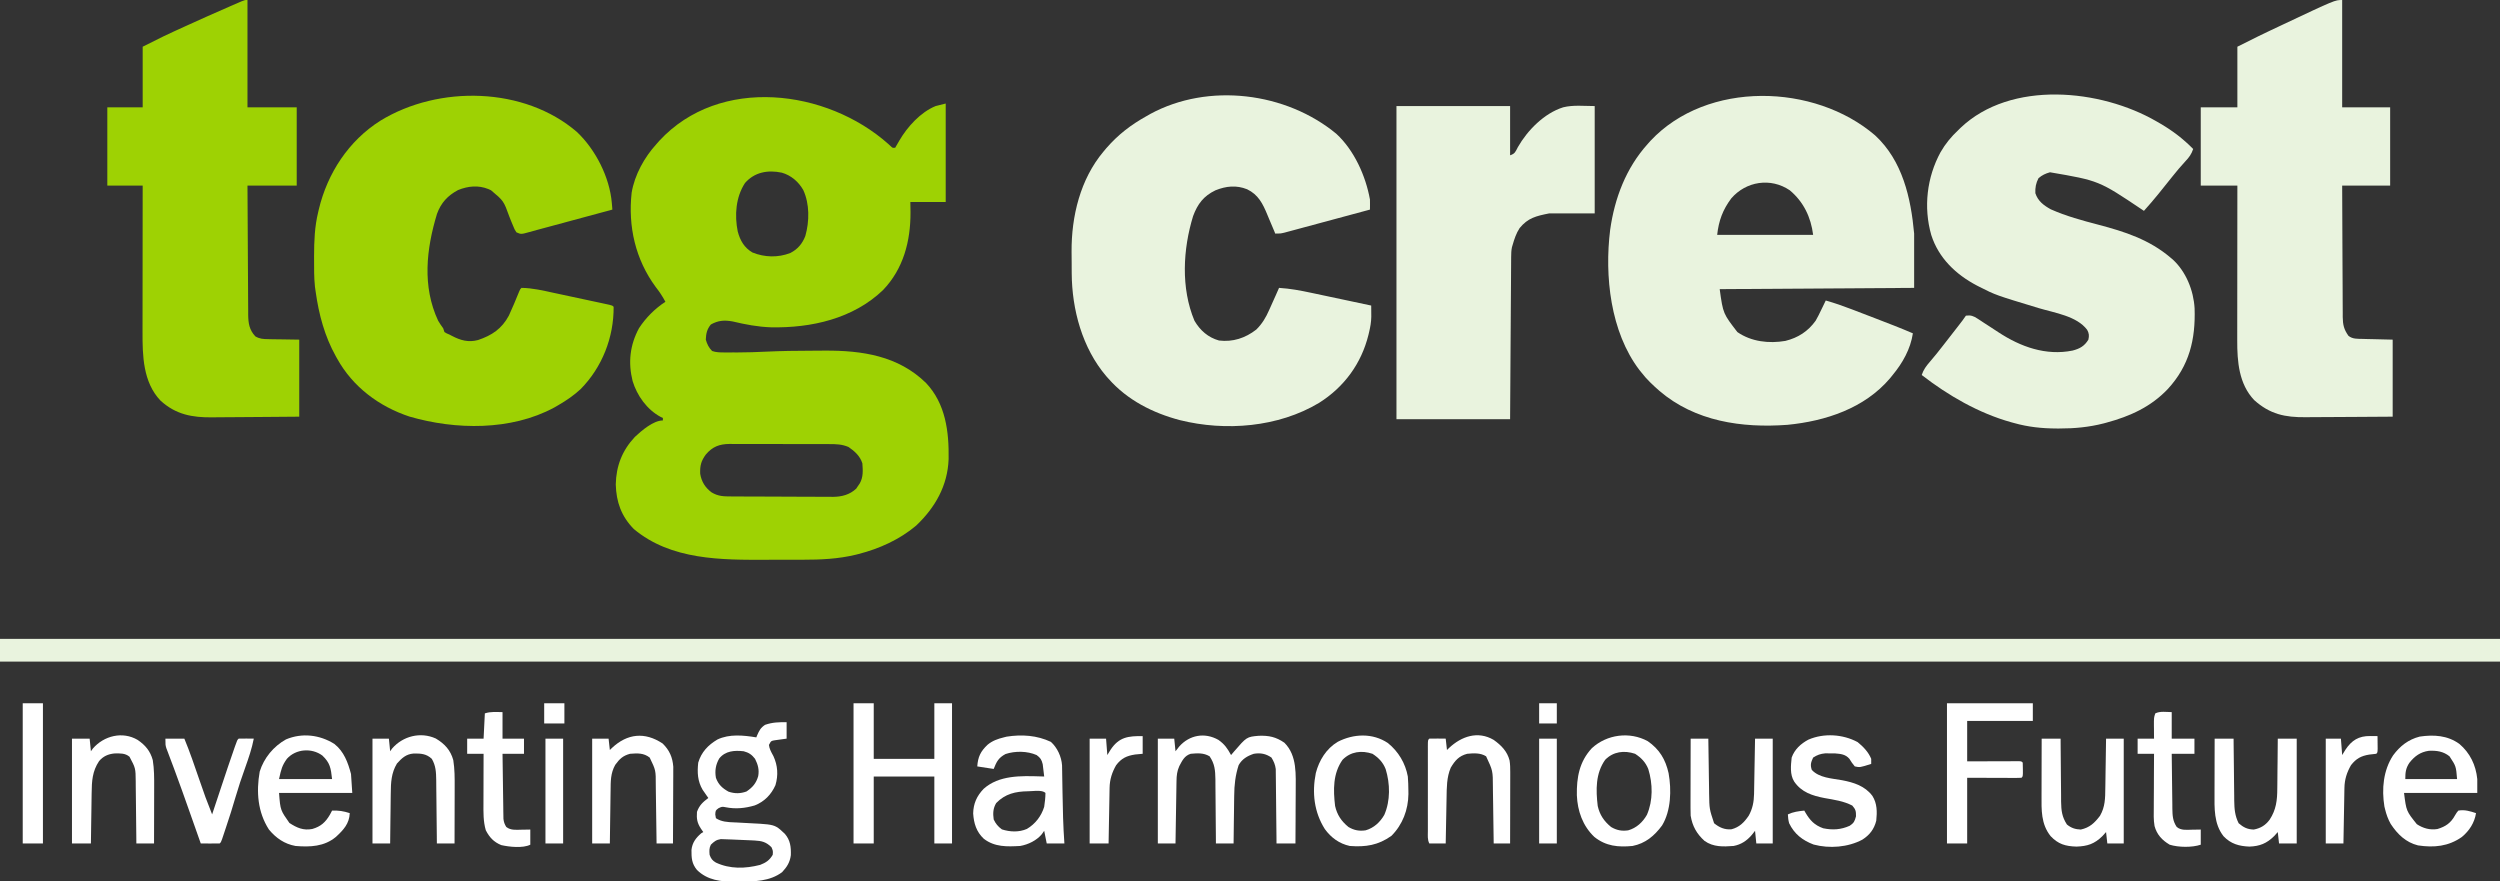 <svg width="1980" height="698" viewBox="0 0 1980 698" fill="none" xmlns="http://www.w3.org/2000/svg">
<rect x="0" y="0" width="1980" height="698" fill="#333333" stroke="none"/>
<g clip-path="url(#clip0_0_2)">
<path fill-rule="evenodd" clip-rule="evenodd" d="M703.5 114L705.406 115.75C706.168 116.481 706.548 116.844 706.999 117C707.447 117.154 707.966 117.102 709 117C710.138 115.158 711.208 113.273 712.25 111.375C718.669 100.379 729.026 88.911 741 84L749 82V160H721L721.125 168.125C721.201 191.009 715.511 212.923 699.328 229.766C675.707 252.436 642.415 259.878 610.551 259.227C600.19 258.881 590.329 256.989 580.254 254.586C573.716 253.409 568.858 253.733 563 257C559.933 260.68 559.164 264.253 559 269C559.993 272.538 561.373 275.373 564 278C567.227 279.125 570.311 279.129 573.707 279.133L577.182 279.137L580.812 279.125L584.221 279.137C591.746 279.128 599.231 278.869 606.746 278.508C618.752 277.944 630.745 277.78 642.763 277.76C646.261 277.75 649.759 277.719 653.258 277.687C682.829 277.548 711.403 281.769 733.431 303.333C748.969 319.839 751.661 341.902 751.305 363.594C750.559 384.658 740.647 402.022 725.566 416.305C712.55 427.291 696.451 434.561 680.063 438.75L677.718 439.352C663.828 442.69 650.143 443.314 635.934 443.301C634.124 443.305 632.315 443.309 630.506 443.314C626.733 443.321 622.961 443.321 619.188 443.316C615.367 443.311 611.546 443.318 607.724 443.336C571.437 443.508 531.436 443.671 502 419C492.119 408.961 488.073 397.607 487.688 383.688C487.98 369.042 492.766 356.767 502.797 346.066C508.043 341.146 517.419 333 525 333V331L523.242 330.199C512.382 324.391 504.537 313.351 501.023 301.785C497.379 287.192 498.856 273.377 506.07 259.953C511.508 251.632 518.675 244.439 527 239C524.756 234.793 522.326 231.121 519.375 227.375C503.267 205.536 497.304 179.329 500.268 152.581C502.635 138.45 510.4 124.458 520 114L522.129 111.559C570.113 59.678 654.817 70.698 703.5 114ZM590 145C582.724 156.187 581.687 170.479 584.281 183.312C586.209 190.521 589.41 196.169 596 200C605.633 203.87 616.213 204.144 625.938 200.375C631.776 197.386 635.447 193.027 637.813 186.938C641.106 175.391 641.277 161.548 636.188 150.5C632.448 143.932 626.504 138.826 619.188 136.75C608.245 134.441 597.571 136.246 590 145ZM554.555 375.219C554.295 368.924 555.261 365.052 559 360C564.297 353.701 569.856 351.674 577.833 351.605L580.42 351.628C583.33 351.616 586.24 351.609 589.15 351.622C591.229 351.632 593.309 351.637 595.388 351.637C599.733 351.634 604.078 351.635 608.423 351.65C614.063 351.673 619.703 351.69 625.343 351.684C629.751 351.679 634.158 351.679 638.565 351.686C640.67 351.691 642.774 351.695 644.879 351.699C647.897 351.697 650.915 351.696 653.933 351.71L656.709 351.725C662.217 351.709 666.831 351.823 672 354C676.905 357.333 681.227 361.238 683 367C683.418 372.592 683.781 377.902 680.906 382.902L679.5 384.938L678.156 386.965C673.01 391.822 666.688 393.45 659.758 393.509L657.122 393.47C654.139 393.477 651.158 393.478 648.176 393.453C646.051 393.435 643.926 393.423 641.801 393.418C637.359 393.415 632.917 393.407 628.475 393.38C622.708 393.341 616.942 393.306 611.175 393.295C605.582 393.286 599.989 393.271 594.396 393.251L591.195 393.238C588.106 393.228 585.016 393.217 581.926 393.197L579.102 393.177C573.147 393.159 568.882 393.115 563.625 390C558.544 386.225 555.56 381.495 554.555 375.219Z" fill="#9ED203"/>
<path fill-rule="evenodd" clip-rule="evenodd" d="M1516 185C1513.42 156.666 1506.82 127.318 1485.09 107.223C1437.12 66.015 1352.13 63.65 1307.23 111.484L1305 114C1287.84 133.038 1278.79 156.833 1275.25 181.996C1270.7 218.528 1275.42 262.772 1298.35 292.961L1300 295C1304.18 300.476 1309.09 305.032 1314.25 309.562C1342.43 333.721 1379.51 339.147 1415.66 336.465C1445.93 333.51 1476.72 323.395 1496.95 299.543L1499 297C1506.89 287.481 1513.15 276.346 1515 264C1505.34 259.841 1495.54 256.075 1485.73 252.309C1482.54 251.089 1479.36 249.868 1476.18 248.642C1474.07 247.832 1471.97 247.023 1469.87 246.217L1466.84 245.055C1459.96 242.4 1453.09 240.016 1446 238C1445.14 239.8 1444.27 241.6 1443.4 243.395L1442.31 245.625C1440.96 248.469 1439.58 251.273 1438 254C1431.91 262.483 1424.09 267.488 1414 270C1401.03 272.225 1387.03 270.641 1376 263C1370.45 255.797 1367.61 252.118 1365.85 247.982C1364.02 243.663 1363.35 238.846 1362 229L1516 228V185ZM1360 186C1361.25 174.778 1364.38 166.253 1371.12 157.187C1382.84 143.521 1402.46 140.47 1417.54 150.73C1428.44 159.877 1434.25 172.03 1436 186H1360Z" fill="#E9F3DE"/>
<path fill-rule="evenodd" clip-rule="evenodd" d="M1058.36 105.953C1072.52 119.007 1081.63 139.264 1085 158C1085.08 160.67 1085.03 163.328 1085 166C1075.81 168.483 1066.63 170.961 1057.44 173.432C1053.17 174.579 1048.9 175.729 1044.64 176.882C1040.52 177.995 1036.4 179.104 1032.28 180.209C1030.71 180.631 1029.14 181.055 1027.57 181.481C1025.37 182.077 1023.17 182.667 1020.97 183.256C1019.72 183.593 1018.47 183.931 1017.18 184.279C1014 185 1014 185 1010 185C1009.52 183.828 1009.52 183.828 1009.03 182.633C1007.8 179.697 1006.57 176.771 1005.31 173.849C1004.78 172.59 1004.25 171.329 1003.73 170.064C1000.11 161.274 996.559 154.16 987.713 149.898C979.164 146.476 971.004 147.351 962.609 150.742C953.256 155.251 948.511 161.523 944.938 171.125C936.873 197.361 935.186 228.198 946 254C950.45 261.658 956.791 267.249 965.438 269.688C976.384 271.022 986.321 267.775 995 261C999.627 256.425 1002.52 251.542 1005.13 245.625C1005.63 244.509 1005.63 244.509 1006.15 243.371C1007.11 241.252 1008.06 239.127 1009 237C1009.46 235.975 1009.92 234.95 1010.4 233.895C1011.28 231.935 1012.14 229.968 1013 228C1021.73 228.532 1030.1 230.107 1038.64 231.941C1040.01 232.232 1041.39 232.522 1042.76 232.812C1046.34 233.567 1049.92 234.33 1053.5 235.095C1057.16 235.877 1060.83 236.652 1064.5 237.428C1071.67 238.945 1078.83 240.47 1086 242C1086.02 243.905 1086.03 245.809 1086.04 247.714C1086.05 248.774 1086.06 249.835 1086.06 250.928C1085.98 255.036 1085.33 258.829 1084.38 262.812C1084.2 263.572 1084.02 264.332 1083.84 265.115C1078.23 287.921 1064.61 306.536 1044.68 319.09C1012.46 338.395 970.701 341.767 934.5 332.75C912.999 327.09 892.872 316.88 878 300C877.381 299.312 876.763 298.623 876.125 297.914C857.152 275.606 848.943 245.175 848.797 216.313C848.791 215.411 848.786 214.51 848.78 213.581C848.77 211.682 848.764 209.783 848.76 207.883C848.75 205.035 848.719 202.188 848.688 199.34C848.525 171.265 855.574 141.947 874 120C874.709 119.153 875.418 118.306 876.149 117.434C885.544 106.638 895.587 98.902 908 92C909.448 91.165 909.448 91.165 910.926 90.312C957.199 65.18 1018.6 73.091 1058.36 105.953V105.953Z" fill="#E9F3DE"/>
<path fill-rule="evenodd" clip-rule="evenodd" d="M456.969 104.559C471.675 118.477 482.853 140.346 484.561 160.757C484.645 161.741 484.729 162.725 484.816 163.738C484.877 164.485 484.937 165.231 485 166C476.924 168.183 468.848 170.365 460.772 172.546C457.021 173.559 453.271 174.572 449.52 175.586C445.896 176.566 442.271 177.545 438.646 178.523C437.269 178.895 435.891 179.268 434.513 179.64C431.391 180.485 428.267 181.325 425.141 182.157C423.255 182.663 421.372 183.181 419.496 183.722C412.679 185.627 412.679 185.627 409 184C407.502 181.687 407.502 181.687 406.281 178.645C405.824 177.547 405.366 176.449 404.895 175.318C404.434 174.161 403.974 173.004 403.5 171.812C398.891 159.075 398.891 159.075 388.875 150.687C388.212 150.382 387.55 150.076 386.867 149.762C378.873 146.5 370.599 147.318 362.707 150.559C354.518 154.919 349.245 160.701 346.09 169.402C337.65 197.263 334.273 226.745 347 254C348.23 256.124 349.541 258.02 351 260C351.33 260.99 351.66 261.98 352 263C353.837 264.119 353.837 264.119 356 265C356.648 265.342 357.297 265.683 357.965 266.035C364.727 269.557 370.925 271.346 378.578 269.316C389.651 265.589 397.391 260.407 403 250C405.924 243.713 408.577 237.311 411.171 230.883C412 229 412 229 413 228C421.591 228.081 430.03 230.097 438.383 231.906C439.732 232.194 441.082 232.482 442.431 232.769C445.234 233.367 448.036 233.969 450.837 234.575C454.432 235.352 458.03 236.12 461.628 236.885C464.402 237.475 467.177 238.07 469.95 238.666C471.278 238.951 472.606 239.234 473.934 239.517C475.777 239.911 477.619 240.31 479.461 240.709C480.51 240.935 481.558 241.16 482.638 241.393C485 242 485 242 486 243C486.168 267.259 476.926 290.827 459.875 308.16C454.399 313.236 448.458 317.276 442 321C440.985 321.588 439.971 322.176 438.926 322.781C404.751 341.223 360.882 340.557 324.371 329.945C300.243 321.985 279.387 306.421 267 284C266.681 283.435 266.362 282.87 266.033 282.288C257.105 266.312 252.517 249.05 250 231C249.816 229.702 249.631 228.404 249.441 227.066C248.668 219.786 248.756 212.439 248.75 205.125C248.749 204.344 248.749 203.563 248.748 202.758C248.764 190.936 249.195 179.537 252 168C252.161 167.304 252.322 166.608 252.488 165.892C259.339 137.132 276.189 111.393 301.332 95.549C347.458 67.328 415.228 68.585 456.969 104.559V104.559Z" fill="#9ED203"/>
<path fill-rule="evenodd" clip-rule="evenodd" d="M1707.94 96.125C1709.07 96.781 1710.21 97.437 1711.38 98.112C1721 103.783 1729.17 110.038 1737 118C1735.63 122.07 1733.82 124.585 1730.87 127.688C1727.16 131.7 1723.69 135.805 1720.3 140.094C1713.07 149.223 1705.81 158.363 1698 167C1697.12 166.416 1697.12 166.416 1696.23 165.82C1662.31 143.075 1662.31 143.075 1623.6 136.445C1619.92 137.481 1617.43 138.638 1614.5 141.125C1612.44 145.066 1611.81 148.564 1612 153C1614.05 159.282 1618.62 162.681 1624.21 165.773C1636.43 171.204 1649.08 174.608 1662 178C1682.85 183.477 1702.28 189.79 1719 204C1719.59 204.495 1720.18 204.99 1720.79 205.5C1731.34 215.148 1737.32 230.037 1738.12 244.198C1738.92 268.908 1733.95 289.519 1717 308C1703.57 322.208 1687.12 329.649 1668.5 334.688C1667.75 334.89 1667.01 335.093 1666.24 335.302C1654.54 338.319 1643 339.392 1630.94 339.375C1630.26 339.374 1629.59 339.374 1628.89 339.373C1617.22 339.33 1606.26 338.194 1595 335C1594.27 334.802 1593.54 334.603 1592.79 334.399C1567.16 327.246 1542.94 313.231 1522 297C1523.43 292.71 1525.55 289.901 1528.5 286.5C1532.1 282.293 1535.58 278.031 1538.94 273.625C1543.04 268.233 1547.21 262.893 1551.42 257.581C1553.38 255.101 1555.25 252.63 1557 250C1560.84 249.458 1563 250.251 1566.19 252.344C1566.96 252.844 1567.74 253.345 1568.53 253.861C1569.35 254.402 1570.16 254.943 1571 255.5C1572.71 256.607 1574.43 257.714 1576.14 258.82C1578.4 260.296 1580.66 261.775 1582.91 263.257C1600.4 274.697 1620.34 281.897 1641.44 277.66C1647.16 276.186 1650.9 274.125 1654 269C1654.68 265.875 1654.58 264.062 1653.04 261.238C1644.82 250.266 1627.24 247.812 1614.81 244.063C1580.47 233.669 1580.47 233.669 1567.75 227.188C1567.1 226.856 1566.44 226.525 1565.77 226.184C1549.09 217.461 1535.38 204.379 1529.56 186.125C1523.3 164.171 1526.07 140.448 1536.91 120.543C1540.72 113.906 1545.4 108.202 1551 103C1551.59 102.419 1552.18 101.837 1552.78 101.238C1592.75 63.28 1663.79 70.544 1707.94 96.125V96.125Z" fill="#E9F3DE"/>
<path fill-rule="evenodd" clip-rule="evenodd" d="M0 506C653.4 506 1306.8 506 1980 506C1980 511.94 1980 517.88 1980 524C1326.6 524 673.2 524 0 524C0 518.06 0 512.12 0 506V506Z" fill="#E9F3DE"/>
<path fill-rule="evenodd" clip-rule="evenodd" d="M196 0C196 28.05 196 56.1 196 85C208.87 85 221.74 85 235 85C235 105.46 235 125.92 235 147C222.13 147 209.26 147 196 147C196.063 161.221 196.138 175.443 196.236 189.664C196.28 196.268 196.32 202.871 196.346 209.475C196.372 215.849 196.413 222.222 196.463 228.596C196.48 231.027 196.491 233.457 196.498 235.888C196.507 239.295 196.535 242.701 196.568 246.108C196.566 247.111 196.565 248.115 196.563 249.148C196.655 256.014 197.388 261.176 202.219 266.399C205.804 268.463 208.363 268.544 212.488 268.609C213.775 268.64 215.062 268.671 216.388 268.702C218.013 268.718 219.638 268.734 221.312 268.75C226.489 268.833 231.666 268.915 237 269C237 289.13 237 309.26 237 330C216.059 330.201 216.059 330.201 207.064 330.244C200.951 330.274 194.837 330.309 188.724 330.377C183.79 330.432 178.856 330.462 173.921 330.474C172.048 330.484 170.174 330.501 168.301 330.529C152.431 330.75 139.229 328.401 127.07 317.227C113.244 302.688 112.828 281.67 112.886 262.796C112.886 261.536 112.886 260.276 112.886 258.978C112.886 255.563 112.892 252.149 112.899 248.734C112.905 245.151 112.905 241.568 112.907 237.984C112.91 231.217 112.918 224.449 112.928 217.681C112.939 209.969 112.945 202.257 112.95 194.544C112.96 178.696 112.978 162.848 113 147C103.76 147 94.52 147 85 147C85 126.54 85 106.08 85 85C94.24 85 103.48 85 113 85C113 69.16 113 53.32 113 37C131.034 27.983 131.034 27.983 137.164 25.176C137.838 24.867 138.511 24.558 139.206 24.239C141.344 23.26 143.484 22.286 145.625 21.312C146.366 20.975 147.107 20.637 147.871 20.289C158.893 15.265 169.955 10.333 181.062 5.5C181.711 5.217 182.359 4.933 183.027 4.642C184.841 3.851 186.657 3.066 188.473 2.281C189.496 1.838 190.52 1.396 191.574 0.939C194 0 194 0 196 0V0Z" fill="#9ED203"/>
<path fill-rule="evenodd" clip-rule="evenodd" d="M1855 0C1855 28.05 1855 56.1 1855 85C1867.54 85 1880.08 85 1893 85C1893 105.46 1893 125.92 1893 147C1880.46 147 1867.92 147 1855 147C1855.04 161.482 1855.1 175.964 1855.18 190.446C1855.22 197.171 1855.26 203.896 1855.27 210.62C1855.29 217.111 1855.32 223.601 1855.37 230.091C1855.38 232.567 1855.39 235.042 1855.39 237.518C1855.39 240.987 1855.42 244.455 1855.45 247.924C1855.45 248.946 1855.44 249.968 1855.44 251.021C1855.53 257.21 1856.37 260.938 1860 266C1863.34 268.617 1867.04 268.313 1871.17 268.414C1872.42 268.45 1873.67 268.485 1874.96 268.522C1876.54 268.556 1878.12 268.59 1879.75 268.625C1887.3 268.811 1887.3 268.811 1895 269C1895 289.13 1895 309.26 1895 330C1873.98 330.16 1873.98 330.16 1864.97 330.195C1858.84 330.219 1852.7 330.247 1846.57 330.302C1841.63 330.345 1836.68 330.369 1831.73 330.38C1829.85 330.387 1827.97 330.401 1826.09 330.423C1809.79 330.604 1797.79 328.095 1785.31 316.875C1773.16 304.101 1771.84 286.222 1771.89 269.607C1771.89 268.266 1771.89 266.925 1771.89 265.584C1771.89 261.965 1771.89 258.346 1771.9 254.726C1771.9 250.936 1771.91 247.146 1771.91 243.356C1771.91 236.188 1771.92 229.02 1771.93 221.852C1771.94 213.687 1771.94 205.523 1771.95 197.358C1771.96 180.572 1771.98 163.786 1772 147C1762.43 147 1752.86 147 1743 147C1743 126.54 1743 106.08 1743 85C1752.57 85 1762.14 85 1772 85C1772 69.16 1772 53.32 1772 37C1790.49 27.756 1790.49 27.756 1796.56 24.887C1797.62 24.382 1797.62 24.382 1798.71 23.866C1800.95 22.804 1803.19 21.745 1805.44 20.688C1806.21 20.322 1806.98 19.957 1807.78 19.581C1849.28 0 1849.28 0 1855 0V0Z" fill="#E9F3DE"/>
<path fill-rule="evenodd" clip-rule="evenodd" d="M1106 84C1135.7 84 1165.4 84 1196 84C1196 96.87 1196 109.74 1196 123C1199.96 121.682 1200.21 120.197 1202.13 116.563C1209.68 103.281 1223 89.708 1238 85C1246.09 82.977 1254.66 84 1263 84C1263 112.05 1263 140.1 1263 169C1251.12 169 1239.24 169 1227 169C1216.58 171.083 1210.18 172.565 1203.54 180.645C1200.84 184.779 1199.36 189.28 1198 194C1197.82 194.597 1197.65 195.194 1197.46 195.809C1196.91 198.439 1196.86 200.879 1196.84 203.568C1196.83 204.701 1196.82 205.834 1196.81 207.002C1196.81 208.24 1196.8 209.479 1196.79 210.755C1196.78 212.062 1196.77 213.37 1196.76 214.717C1196.74 218.299 1196.72 221.882 1196.7 225.464C1196.67 229.209 1196.65 232.954 1196.62 236.699C1196.57 243.789 1196.53 250.879 1196.48 257.969C1196.42 267.551 1196.36 277.133 1196.29 286.715C1196.19 301.81 1196.1 316.905 1196 332C1166.3 332 1136.6 332 1106 332C1106 250.16 1106 168.32 1106 84V84Z" fill="#E9F3DE"/>
<path fill-rule="evenodd" clip-rule="evenodd" d="M623 572V585L613.82 586.27C612.348 586.494 611.568 586.613 610.979 587.013C610.315 587.465 609.895 588.275 609 590C609.334 592.924 610.617 595.288 611.982 597.799L611.982 597.799C612.175 598.154 612.369 598.512 612.563 598.875C615.986 606.35 616.499 613.952 614.148 621.867C610.829 629.297 605.425 634.873 597.813 637.875C590.125 640.143 582.544 640.926 574.625 639.313C571.906 638.787 571.906 638.787 569.125 640.063C566.695 641.875 566.695 641.875 566.5 645.063L567 648C571.401 650.934 576.423 651.129 581.572 651.329C582.356 651.359 583.142 651.389 583.93 651.43L587.84 651.652C589.856 651.765 591.872 651.875 593.888 651.974C606.525 652.607 611.136 652.838 614.81 654.812C616.921 655.946 618.722 657.656 621.559 660.348C625.958 665.391 626.551 670.848 626.348 677.285C625.621 682.961 623.287 686.619 619.438 690.75C609.768 698.033 597.41 698.2 585.875 698.25L582.359 698.313C571.08 698.363 560.353 697.232 552 689C547.836 683.95 547.602 679.471 547.648 673.086C548.296 667.4 551.067 663.671 555.313 660L557 659L555.063 656.188C552.087 651.589 551.632 648.427 552 643C553.891 637.747 556.669 635.272 561 632L559.758 630.242L558.125 627.875L556.508 625.555C552.467 618.708 552.132 611.765 553 604C555.503 595.594 560.8 590.096 568.211 585.684C577.698 581.161 588.878 582.347 599 584L599.664 582.355C601.351 578.551 602.389 576.403 605.938 574.063C611.802 572.028 616.826 571.908 623 572ZM569.617 600.73C566.831 605.61 566.025 610.469 567 616C568.864 621.319 572.115 624.298 577 627C581.981 628.66 586.303 628.599 591.188 626.875C596.094 623.604 598.889 620.316 600.5 614.688C601.41 609.603 600.308 605.561 598 601C595.439 597.671 593.059 596.059 589 595C581.724 594.171 574.483 594.642 569.617 600.73ZM561.998 676.979C561.754 673.861 561.593 671.814 563 669C565.603 666.49 567.231 665.115 570.848 664.574L574.063 664.688C575.968 664.744 577.873 664.803 579.777 664.893C581.364 664.969 582.952 665.037 584.54 665.1C588.109 665.237 591.678 665.395 595.246 665.555L597.727 665.684C603.346 665.967 606.898 666.898 611 671C611.627 672.458 611.939 673.182 612.062 673.937C612.184 674.682 612.123 675.458 612 677C609.485 681.325 606.621 683.236 602 685C590.204 688.015 578.156 688.389 566.992 683.164C564.191 681.527 563.088 680.047 562 677L561.998 676.979Z" fill="white"/>
<path fill-rule="evenodd" clip-rule="evenodd" d="M965 586C969.96 589.501 972.159 592.817 975 598C976.052 596.753 976.052 596.753 977.125 595.48C987.39 583.592 987.39 583.592 996.879 582.742C1004.96 582.439 1010.62 583.659 1017.25 588.25C1027.59 598.591 1026.15 613.757 1026.2 627.375C1026.19 632.25 1026.16 637.125 1026.12 642C1026.11 644.529 1026.11 647.057 1026.1 649.586C1026.08 655.724 1026.04 661.862 1026 668C1021.05 668 1016.1 668 1011 668C1010.99 666.153 1010.97 664.306 1010.96 662.404C1010.9 656.289 1010.84 650.174 1010.76 644.059C1010.72 640.354 1010.68 636.648 1010.65 632.942C1010.63 629.363 1010.59 625.784 1010.54 622.205C1010.52 620.842 1010.51 619.479 1010.5 618.117C1010.49 616.202 1010.46 614.287 1010.43 612.373C1010.42 611.284 1010.41 610.196 1010.4 609.075C1009.93 605.493 1008.86 603.083 1007 600C1002.6 596.931 998.259 596.114 993 597C987.805 598.757 983.734 601.139 981 606C978.411 614.035 977.54 621.709 977.488 630.109C977.47 631.202 977.452 632.295 977.434 633.421C977.38 636.864 977.346 640.307 977.312 643.75C977.279 646.104 977.245 648.458 977.209 650.812C977.125 656.542 977.058 662.271 977 668C972.38 668 967.76 668 963 668C962.991 666.194 962.981 664.388 962.972 662.527C962.936 656.536 962.882 650.545 962.816 644.554C962.777 640.925 962.744 637.295 962.729 633.666C962.714 630.157 962.679 626.65 962.632 623.142C962.61 621.164 962.608 619.185 962.606 617.207C962.49 610.068 962.074 604.972 958 599C953.234 596.143 948.404 596.517 943 597C938.03 598.621 936.369 602.345 934.016 606.746C932.235 610.698 931.864 614.182 931.795 618.503C931.775 619.604 931.755 620.705 931.734 621.839C931.718 623.021 931.701 624.204 931.684 625.422C931.663 626.637 931.642 627.852 931.621 629.104C931.555 632.986 931.496 636.868 931.438 640.75C931.394 643.382 931.351 646.013 931.307 648.645C931.2 655.096 931.098 661.548 931 668C926.38 668 921.76 668 917 668C917 640.61 917 613.22 917 585C921.29 585 925.58 585 930 585C930.33 588.3 930.66 591.6 931 595C931.969 593.762 932.939 592.525 933.937 591.25C942.047 582.084 954.182 579.848 965 586V586Z" fill="white"/>
<path fill-rule="evenodd" clip-rule="evenodd" d="M676 557C681.28 557 686.56 557 692 557C692 571.52 692 586.04 692 601C707.84 601 723.68 601 740 601C740 586.48 740 571.96 740 557C744.62 557 749.24 557 754 557C754 593.63 754 630.26 754 668C749.38 668 744.76 668 740 668C740 650.51 740 633.02 740 615C724.16 615 708.32 615 692 615C692 632.49 692 649.98 692 668C686.72 668 681.44 668 676 668C676 631.37 676 594.74 676 557V557Z" fill="white"/>
<path fill-rule="evenodd" clip-rule="evenodd" d="M841.151 606.196C840.674 599.271 837.427 592.202 832.313 587.563C821.266 582.352 809.268 581.539 797.199 583.441L795 584C790.167 585.187 786.069 586.624 782.188 589.813C776.608 595.081 774.521 599.445 774 607L787 609C789.328 603.18 790.808 600.177 796.375 597.188C804.041 594.651 813.603 594.773 821 598C824.05 600.261 824.879 601.528 825.828 605.234L826.25 608.75C826.516 610.831 826.771 612.914 827 615C826.039 614.973 825.069 614.942 824.092 614.912C808.555 614.424 791.159 613.879 779.012 624.785C773.622 630.398 770.911 636.444 770.75 644.25C771.274 652.111 773.277 658.8 779.188 664.313C787.788 670.944 797.607 670.591 808 670C814.331 668.896 821.013 665.66 825.125 660.688L827 658L829 668H843C842.013 654.417 841.719 640.864 841.5 627.25C841.448 623.975 841.396 620.7 841.337 617.425L841.281 614.328L841.24 611.361L841.189 608.606L841.151 606.196ZM787 649C786.329 644.169 786.456 640.243 789 636C796.118 628.7 804.259 626.812 814.222 626.681C815.046 626.683 816.076 626.613 817.207 626.536C821.006 626.277 825.941 625.941 828 628C827.974 631.704 827.552 635.34 827 639C824.77 646.311 819.94 652.593 813.313 656.5C807.036 659.253 799.919 658.938 793.5 656.875C790.313 654.485 788.737 652.608 787 649Z" fill="white"/>
<path fill-rule="evenodd" clip-rule="evenodd" d="M1962 617C1960.9 605.994 1956.26 596.278 1947.75 589.125C1938.38 582.408 1927.61 581.739 1916.39 583.383C1907.35 585.719 1900.79 590.856 1895.34 598.25C1887.54 610.188 1886.21 624.865 1888.45 638.773L1889 641C1890 645.127 1891.35 648.849 1893.44 652.559C1898.8 660.71 1905.4 667.151 1915.07 669.563C1927.74 671.454 1939.12 670.391 1949.81 662.875C1955.73 657.948 1959.8 651.644 1961 644C1956.25 642.45 1952.01 641.072 1947 642C1946.36 642.771 1946.01 643.181 1945.7 643.615C1945.35 644.108 1945.04 644.631 1944.38 645.75C1941.08 651.785 1937.01 654.605 1930.46 656.586C1924.57 657.575 1919.07 656.001 1914.13 652.75C1905.78 642.328 1905.78 642.328 1904 628H1962V617ZM1905 617C1905 611.861 1905.33 608.523 1908.19 604.203C1912.37 598.88 1916.88 595.583 1923.68 594.621C1929.85 594.356 1935.08 595.054 1940 599C1945.19 606.874 1945.19 606.874 1946 617H1905Z" fill="white"/>
<path fill-rule="evenodd" clip-rule="evenodd" d="M278 613C275.593 603.906 272.428 595.2 264.813 589.188C253.241 581.927 239.231 580.235 226.496 585.609C216.621 591.111 209.02 600.331 205.684 611.102C202.868 627.158 204.076 643.143 213 657C218.635 663.792 225.261 668.391 234 670C245.542 670.974 256.846 670.534 266.063 662.813C272.041 657.288 276.651 652.378 277 644C272.127 642.409 268.192 641.788 263 642L261.313 645.188C257.795 651.233 254.072 654.623 247.32 656.551C240.221 657.925 235.079 655.607 229.203 651.777C225.762 646.875 223.972 644.325 222.927 641.499C221.795 638.438 221.537 635.053 221 628H279L278 613ZM221.165 616.257C222.656 609.531 223.377 606.278 227.25 600.953C234.288 593.098 246.868 592.127 255.312 598.391C261.436 604.23 262.032 608.284 263 617H221C221.056 616.748 221.111 616.5 221.165 616.257Z" fill="white"/>
<path fill-rule="evenodd" clip-rule="evenodd" d="M1471.25 587.75C1475.72 591.404 1479.79 595.587 1482 601C1482 602.32 1482 603.64 1482 605C1473.05 607.863 1473.05 607.863 1469 607C1467.33 605.083 1466 603.122 1464.69 600.945C1461.6 597.386 1457.88 597.072 1453.34 596.699C1452.08 596.695 1450.81 596.692 1449.5 596.688C1448.23 596.671 1446.96 596.654 1445.66 596.637C1441.71 597.028 1439.32 597.864 1436 600C1434.26 603.756 1433.59 605.791 1434.94 609.75C1440.75 616.093 1450.91 616.503 1458.93 617.93C1468.24 619.72 1476.97 622.443 1482.88 630.266C1486.77 636.298 1486.71 643.036 1486 650C1484.29 656.728 1480.81 661.271 1475 665C1463.65 671.075 1448.85 672.226 1436.38 668.875C1427.62 665.582 1421.1 660.523 1417 652C1416.33 649.558 1416.11 647.548 1416 645C1420.33 642.968 1424.29 642.479 1429 642C1429.3 642.531 1429.61 643.062 1429.92 643.609C1433.6 649.816 1437.08 653.537 1444 656C1451.49 657.529 1458 657.137 1465 654C1468.36 651.709 1468.86 650.501 1469.94 646.563C1470.01 642.473 1469.7 641.043 1467 638C1460.09 634.429 1452.66 633.421 1445.07 632.07C1435.34 630.199 1426.75 627.443 1421 619C1417.48 613.446 1418.36 606.298 1419 600C1421.29 593.502 1426.26 588.996 1432.23 585.809C1444.53 580.47 1459.55 581.449 1471.25 587.75V587.75Z" fill="white"/>
<path fill-rule="evenodd" clip-rule="evenodd" d="M1115 615C1113.07 604.461 1107.57 595.263 1099.24 588.508C1087.18 580.393 1072.07 581.03 1059.53 587.496C1050.42 592.916 1044.75 602.15 1042.13 612.25C1039 627.789 1040.77 643.186 1049.28 656.641C1054.25 663.453 1060.7 668.184 1069 670C1081.61 670.985 1091.55 669.422 1102 662C1110.87 653.134 1115.31 641.327 1115.47 628.907L1115.44 626.125C1115.41 622.403 1115.31 618.71 1115 615ZM1057.39 638.309C1055.89 625.615 1055.63 612.54 1063.31 601.75C1069.71 595.208 1078.36 594.122 1087 597C1091.89 600.191 1095.27 603.667 1097.44 609.125C1101 620.721 1101.27 634.092 1096.37 645.375C1093.03 651.197 1088.07 655.758 1081.56 657.625C1076.49 658.383 1072.43 657.593 1068 655C1062.41 650.447 1058.95 645.352 1057.39 638.309Z" fill="white"/>
<path fill-rule="evenodd" clip-rule="evenodd" d="M1542 557C1564.44 557 1586.88 557 1610 557C1610 561.62 1610 566.24 1610 571C1592.84 571 1575.68 571 1558 571C1558 581.56 1558 592.12 1558 603C1561.09 602.988 1564.18 602.977 1567.37 602.965C1570.35 602.957 1573.33 602.951 1576.32 602.945C1578.4 602.94 1580.47 602.933 1582.55 602.925C1585.53 602.912 1588.52 602.907 1591.5 602.902C1592.9 602.895 1592.9 602.895 1594.33 602.887C1595.19 602.887 1596.05 602.887 1596.94 602.886C1597.7 602.884 1598.46 602.882 1599.25 602.88C1601 603 1601 603 1602 604C1602.1 605.831 1602.13 607.666 1602.12 609.5C1602.13 611 1602.13 611 1602.13 612.531C1602 615 1602 615 1601 616C1599.65 616.093 1598.29 616.117 1596.94 616.114C1596.07 616.113 1595.19 616.113 1594.29 616.113C1592.91 616.105 1592.91 616.105 1591.5 616.098C1590.65 616.097 1589.81 616.096 1588.94 616.095C1585.77 616.089 1582.6 616.075 1579.44 616.062C1572.36 616.042 1565.29 616.021 1558 616C1558 633.16 1558 650.32 1558 668C1552.72 668 1547.44 668 1542 668C1542 631.37 1542 594.74 1542 557V557Z" fill="white"/>
<path fill-rule="evenodd" clip-rule="evenodd" d="M1321.52 612.333C1319.08 601.443 1314.29 593.438 1305 587C1290.73 579.214 1272.63 581.598 1260.75 592.562C1250.83 603.221 1248.63 615.784 1248.87 629.805C1249.36 642.262 1253.53 654.154 1262.75 662.875C1271.97 670.208 1281.61 671.093 1293 670C1303.2 667.98 1310.3 661.98 1316.37 653.75C1323.47 642.069 1323.89 625.592 1321.52 612.333ZM1265.39 638.309C1263.89 625.615 1263.63 612.54 1271.31 601.75C1277.71 595.208 1286.36 594.122 1295 597C1299.86 600.171 1303.26 603.647 1305.44 609.062C1309.03 620.719 1309.27 633.983 1304.37 645.312C1301.06 651.179 1296.1 655.75 1289.56 657.625C1284.49 658.383 1280.43 657.593 1276 655C1270.41 650.447 1266.95 645.352 1265.39 638.309Z" fill="white"/>
<path fill-rule="evenodd" clip-rule="evenodd" d="M1754 585C1758.95 585 1763.9 585 1769 585C1769.01 586.745 1769.03 588.491 1769.04 590.289C1769.1 596.081 1769.16 601.872 1769.24 607.663C1769.28 611.172 1769.32 614.68 1769.35 618.189C1769.38 622.23 1769.43 626.271 1769.49 630.312C1769.49 631.562 1769.5 632.811 1769.51 634.098C1769.62 640.739 1770.02 646.016 1773 652C1776.76 655.259 1780 656.9 1785 657C1790.47 655.956 1794.26 653.607 1797.59 649.145C1802.69 641.39 1803.6 633.75 1803.61 624.648C1803.63 623.508 1803.64 622.368 1803.66 621.194C1803.71 617.587 1803.73 613.982 1803.75 610.375C1803.78 607.915 1803.81 605.456 1803.84 602.996C1803.91 596.997 1803.96 590.999 1804 585C1808.95 585 1813.9 585 1819 585C1819 612.39 1819 639.78 1819 668C1814.38 668 1809.76 668 1805 668C1804.5 663.545 1804.5 663.545 1804 659C1803.03 660.073 1802.06 661.145 1801.06 662.25C1795.23 667.993 1789.76 670.202 1781.56 670.5C1773.33 670.193 1766.85 668.366 1761.06 662.312C1753.27 652.436 1753.85 639.937 1753.9 627.969C1753.9 626.737 1753.91 625.505 1753.91 624.236C1753.91 620.324 1753.92 616.412 1753.94 612.5C1753.94 609.839 1753.95 607.177 1753.95 604.516C1753.96 598.01 1753.98 591.505 1754 585V585Z" fill="white"/>
<path fill-rule="evenodd" clip-rule="evenodd" d="M1617 585C1621.95 585 1626.9 585 1632 585C1632.01 586.776 1632.02 588.551 1632.03 590.381C1632.06 596.272 1632.12 602.163 1632.18 608.055C1632.22 611.624 1632.26 615.192 1632.27 618.762C1632.29 622.211 1632.32 625.661 1632.37 629.11C1632.39 631.055 1632.39 633 1632.39 634.946C1632.51 642.076 1633.09 646.968 1637 653C1640.42 655.793 1643.59 656.827 1648 657C1655.05 655.446 1658.86 651.807 1663.19 646.125C1667.31 639.01 1667.33 632.208 1667.41 624.16C1667.43 623.038 1667.45 621.916 1667.47 620.76C1667.53 617.194 1667.58 613.628 1667.62 610.063C1667.66 607.637 1667.7 605.212 1667.74 602.787C1667.84 596.858 1667.92 590.929 1668 585C1672.62 585 1677.24 585 1682 585C1682 612.39 1682 639.78 1682 668C1677.71 668 1673.42 668 1669 668C1668.5 663.545 1668.5 663.545 1668 659C1667.03 660.073 1666.06 661.145 1665.06 662.25C1658.8 668.391 1653.27 670.228 1644.5 670.5C1635.82 670.222 1630.15 668.598 1624.12 662.25C1616.39 652.6 1616.85 641.446 1616.9 629.629C1616.9 628.351 1616.91 627.074 1616.91 625.758C1616.91 622.383 1616.92 619.008 1616.93 615.633C1616.94 612.18 1616.95 608.728 1616.95 605.275C1616.96 598.517 1616.98 591.758 1617 585V585Z" fill="white"/>
<path fill-rule="evenodd" clip-rule="evenodd" d="M109 586C115.116 590.148 119.018 594.821 121 602C122.16 609.161 122.128 616.226 122.098 623.469C122.096 624.745 122.095 626.021 122.093 627.336C122.089 630.702 122.08 634.069 122.069 637.436C122.058 640.882 122.054 644.328 122.049 647.773C122.038 654.516 122.021 661.258 122 668C117.38 668 112.76 668 108 668C107.985 666.255 107.971 664.509 107.956 662.711C107.904 656.919 107.839 651.128 107.764 645.337C107.72 641.828 107.68 638.32 107.654 634.811C107.622 630.77 107.568 626.729 107.512 622.688C107.505 621.438 107.499 620.189 107.492 618.902C107.387 608.424 107.387 608.424 102.584 599.354C99.113 596.387 94.966 596.661 90.633 596.73C85.607 597.245 81.771 598.923 78.465 602.801C73.106 610.847 72.685 618.633 72.586 628.059C72.567 629.203 72.547 630.347 72.527 631.526C72.468 635.163 72.421 638.8 72.375 642.438C72.337 644.911 72.298 647.384 72.258 649.857C72.162 655.905 72.078 661.952 72 668C67.05 668 62.1 668 57 668C57 640.61 57 613.22 57 585C61.62 585 66.24 585 71 585C71.33 588.3 71.66 591.6 72 595C72.516 594.278 73.031 593.556 73.562 592.813C82.312 582.717 97.001 578.975 109 586V586Z" fill="white"/>
<path fill-rule="evenodd" clip-rule="evenodd" d="M1339 585C1343.62 585 1348.24 585 1353 585C1353.02 586.548 1353.04 588.096 1353.06 589.691C1353.14 595.474 1353.23 601.257 1353.32 607.04C1353.36 609.535 1353.39 612.031 1353.42 614.526C1353.47 618.128 1353.53 621.73 1353.59 625.332C1353.6 626.435 1353.61 627.537 1353.62 628.673C1353.82 640.719 1353.82 640.719 1357.56 652C1361.67 655.369 1365.95 657.27 1371.34 656.793C1377.68 655.113 1381.39 651.33 1385 646C1388.02 640.591 1389.09 635.075 1389.21 628.934C1389.23 627.954 1389.25 626.973 1389.27 625.963C1389.28 624.917 1389.3 623.871 1389.32 622.793C1389.34 621.712 1389.36 620.632 1389.38 619.519C1389.44 616.075 1389.5 612.631 1389.56 609.187C1389.61 606.85 1389.65 604.512 1389.69 602.174C1389.8 596.449 1389.9 590.725 1390 585C1394.62 585 1399.24 585 1404 585C1404 612.39 1404 639.78 1404 668C1399.71 668 1395.42 668 1391 668C1390.67 664.7 1390.34 661.4 1390 658C1389.15 659.072 1388.31 660.145 1387.44 661.25C1383.5 665.849 1379.04 668.856 1373 670C1364.77 670.625 1356.96 670.937 1350 666C1343.78 660.388 1340.35 654.28 1339 646C1338.92 643.946 1338.88 641.889 1338.89 639.833C1338.89 638.612 1338.89 637.391 1338.89 636.133C1338.89 634.825 1338.9 633.516 1338.9 632.168C1338.9 630.807 1338.91 629.447 1338.91 628.087C1338.91 624.517 1338.92 620.948 1338.93 617.379C1338.94 613.733 1338.95 610.086 1338.95 606.439C1338.96 599.293 1338.98 592.146 1339 585V585Z" fill="white"/>
<path fill-rule="evenodd" clip-rule="evenodd" d="M345.16 584.902C352.135 589.063 356.813 594.079 359 602C360.16 609.161 360.128 616.226 360.098 623.469C360.096 624.745 360.095 626.021 360.093 627.336C360.089 630.702 360.08 634.069 360.069 637.436C360.058 640.882 360.054 644.328 360.049 647.773C360.038 654.516 360.021 661.258 360 668C355.38 668 350.76 668 346 668C345.985 666.219 345.971 664.438 345.956 662.603C345.904 656.7 345.839 650.797 345.764 644.894C345.72 641.317 345.68 637.74 345.654 634.163C345.627 630.707 345.587 627.251 345.537 623.795C345.512 621.844 345.502 619.892 345.492 617.941C345.387 611.577 345.221 606.568 342 601C337.635 596.907 333.232 596.701 327.496 596.793C321.54 597.287 318.208 600.472 314.395 604.695C309.91 612.106 309.538 619.783 309.488 628.254C309.47 629.395 309.452 630.537 309.434 631.713C309.38 635.329 309.346 638.946 309.312 642.562C309.279 645.027 309.245 647.491 309.209 649.955C309.124 655.97 309.057 661.985 309 668C304.38 668 299.76 668 295 668C295 640.61 295 613.22 295 585C299.29 585 303.58 585 308 585C308.33 588.3 308.66 591.6 309 595C309.516 594.278 310.031 593.556 310.563 592.812C319.062 583.005 333.008 579.379 345.16 584.902V584.902Z" fill="white"/>
<path fill-rule="evenodd" clip-rule="evenodd" d="M1183 586C1188.97 590.245 1193.73 595.033 1195.59 602.314C1196.06 605.365 1196.12 608.264 1196.11 611.351C1196.11 613.242 1196.11 613.242 1196.11 615.172C1196.11 616.538 1196.1 617.904 1196.1 619.27C1196.1 620.675 1196.09 622.08 1196.09 623.486C1196.09 627.173 1196.08 630.86 1196.07 634.548C1196.06 638.315 1196.05 642.082 1196.05 645.85C1196.04 653.233 1196.02 660.617 1196 668C1191.71 668 1187.42 668 1183 668C1182.97 665.625 1182.97 665.625 1182.94 663.202C1182.86 657.294 1182.77 651.386 1182.68 645.478C1182.64 642.927 1182.61 640.377 1182.58 637.826C1182.53 634.147 1182.47 630.468 1182.41 626.789C1182.4 625.66 1182.39 624.53 1182.38 623.366C1182.33 610.404 1182.33 610.404 1177 599C1172.52 596.152 1167.12 596.511 1162 597C1155.42 598.754 1152.37 602.344 1149 608C1145.73 615.628 1145.82 623.8 1145.68 631.965C1145.66 632.998 1145.64 634.031 1145.62 635.096C1145.56 638.377 1145.5 641.657 1145.44 644.938C1145.39 647.17 1145.35 649.402 1145.31 651.635C1145.2 657.09 1145.1 662.545 1145 668C1140.71 668 1136.42 668 1132 668C1130.48 664.955 1130.86 661.786 1130.87 658.445C1130.87 657.277 1130.87 657.277 1130.87 656.085C1130.86 653.503 1130.86 650.921 1130.87 648.34C1130.87 646.551 1130.87 644.763 1130.86 642.975C1130.86 639.225 1130.86 635.475 1130.87 631.724C1130.88 626.906 1130.87 622.089 1130.87 617.271C1130.86 613.578 1130.86 609.885 1130.87 606.192C1130.87 604.414 1130.87 602.637 1130.86 600.86C1130.86 598.382 1130.87 595.904 1130.87 593.426C1130.87 592.684 1130.87 591.943 1130.86 591.179C1130.89 586.114 1130.89 586.114 1132 585C1134.19 584.927 1136.38 584.916 1138.56 584.938C1140.36 584.951 1140.36 584.951 1142.19 584.965C1143.12 584.976 1144.05 584.988 1145 585C1145.33 587.97 1145.66 590.94 1146 594C1146.84 593.186 1146.84 593.186 1147.69 592.355C1157.43 583.221 1170.43 578.589 1183 586V586Z" fill="white"/>
<path fill-rule="evenodd" clip-rule="evenodd" d="M524.813 588.875C530.19 594.099 532.691 599.803 533.241 607.271C533.236 608.393 533.232 609.514 533.227 610.67C533.227 611.95 533.227 613.231 533.227 614.551C533.216 615.928 533.206 617.306 533.195 618.684C533.192 620.109 533.189 621.533 533.187 622.958C533.179 626.688 533.16 630.419 533.137 634.149C533.117 637.963 533.108 641.777 533.098 645.592C533.076 653.061 533.041 660.531 533 668C528.71 668 524.42 668 520 668C519.97 665.526 519.97 665.526 519.94 663.002C519.864 656.858 519.775 650.713 519.683 644.569C519.643 641.914 519.61 639.259 519.578 636.605C519.532 632.779 519.474 628.954 519.414 625.129C519.403 623.95 519.391 622.772 519.379 621.558C519.393 610.029 519.393 610.029 514.562 600C509.76 596.252 504.847 596.537 499 597C493.265 598.529 490.64 601.132 487.262 605.77C483.497 612.425 483.661 618.945 483.586 626.398C483.567 627.589 483.547 628.779 483.527 630.005C483.468 633.795 483.421 637.585 483.375 641.375C483.337 643.949 483.298 646.523 483.258 649.098C483.162 655.398 483.078 661.699 483 668C478.38 668 473.76 668 469 668C469 640.61 469 613.22 469 585C473.29 585 477.58 585 482 585C482.33 587.97 482.66 590.94 483 594C483.835 593.186 483.835 593.186 484.688 592.355C496.818 580.983 510.679 579.452 524.813 588.875V588.875Z" fill="white"/>
<path fill-rule="evenodd" clip-rule="evenodd" d="M131 585C135.95 585 140.9 585 146 585C150.468 595.723 154.138 606.732 157.937 617.705C162.683 631.459 162.683 631.459 168 645C168.393 643.817 168.785 642.633 169.19 641.414C170.676 636.939 172.163 632.464 173.652 627.99C174.29 626.069 174.928 624.148 175.566 622.227C178.785 612.526 182.021 602.831 185.398 593.184C185.772 592.108 185.772 592.108 186.154 591.01C187.88 586.12 187.88 586.12 189 585C191.02 584.928 193.042 584.916 195.062 584.938C196.167 584.947 197.272 584.956 198.41 584.965C199.265 584.976 200.119 584.988 201 585C199.467 592.949 196.892 600.38 194.188 608C190.06 619.731 190.06 619.731 186.438 631.625C184.257 639.323 181.774 646.908 179.25 654.5C178.848 655.714 178.447 656.928 178.033 658.178C177.468 659.869 177.468 659.869 176.891 661.594C176.381 663.12 176.381 663.12 175.86 664.678C175 667 175 667 174 668C171.47 668.073 168.967 668.092 166.438 668.062C165.371 668.056 165.371 668.056 164.283 668.049C162.522 668.037 160.761 668.019 159 668C158.811 667.465 158.623 666.931 158.429 666.38C156.408 660.65 154.385 654.922 152.361 649.194C151.581 646.987 150.801 644.78 150.022 642.573C144.314 626.407 144.314 626.407 138.422 610.309C138.03 609.254 138.03 609.254 137.63 608.178C136.448 605.005 135.256 601.837 134.05 598.673C133.435 597.035 133.435 597.035 132.809 595.363C132.456 594.438 132.103 593.513 131.74 592.56C131 590 131 590 131 585V585Z" fill="white"/>
<path fill-rule="evenodd" clip-rule="evenodd" d="M398 564C398 570.93 398 577.86 398 585C403.61 585 409.22 585 415 585C415 588.96 415 592.92 415 597C409.39 597 403.78 597 398 597C398.093 604.617 398.2 612.234 398.317 619.852C398.356 622.443 398.391 625.035 398.422 627.627C398.467 631.35 398.525 635.074 398.586 638.797C398.597 639.957 398.609 641.118 398.621 642.314C398.641 643.394 398.661 644.475 398.681 645.589C398.694 646.539 398.708 647.49 398.722 648.469C399.013 651.116 399.6 652.75 401 655C404.523 657.667 408.529 657.229 412.75 657.125C413.447 657.116 414.145 657.107 414.863 657.098C416.576 657.074 418.288 657.038 420 657C420 660.96 420 664.92 420 669C414.119 671.941 403.325 670.754 396.984 669.316C391.09 666.901 387.656 663.229 384.75 657.562C382.687 650.513 382.868 643.443 382.902 636.16C382.904 635.038 382.905 633.916 382.907 632.76C382.912 629.194 382.925 625.628 382.938 622.062C382.943 619.637 382.947 617.212 382.951 614.787C382.962 608.858 382.979 602.929 383 597C378.71 597 374.42 597 370 597C370 593.04 370 589.08 370 585C374.29 585 378.58 585 383 585C383.33 578.4 383.66 571.8 384 565C388.637 563.454 393.125 563.943 398 564V564Z" fill="white"/>
<path fill-rule="evenodd" clip-rule="evenodd" d="M1720 564C1720 570.93 1720 577.86 1720 585C1725.94 585 1731.88 585 1738 585C1738 588.96 1738 592.92 1738 597C1732.06 597 1726.12 597 1720 597C1720.07 604.296 1720.16 611.592 1720.26 618.887C1720.3 621.368 1720.32 623.849 1720.35 626.331C1720.38 629.9 1720.43 633.47 1720.49 637.039C1720.49 638.146 1720.5 639.252 1720.51 640.392C1720.61 645.971 1720.78 650.218 1724 655C1727.43 657.754 1731.55 657.228 1735.75 657.125C1736.45 657.116 1737.14 657.107 1737.86 657.098C1739.58 657.074 1741.29 657.038 1743 657C1743 660.96 1743 664.92 1743 669C1736.08 671.306 1725.42 671.176 1718.38 669C1712.4 665.462 1708.26 661.055 1706.41 654.262C1705.52 649.324 1705.76 644.285 1705.8 639.285C1705.81 638.074 1705.81 636.863 1705.81 635.616C1705.82 631.765 1705.85 627.914 1705.88 624.062C1705.89 621.445 1705.89 618.827 1705.9 616.209C1705.92 609.806 1705.96 603.403 1706 597C1701.71 597 1697.42 597 1693 597C1693 593.04 1693 589.08 1693 585C1697.29 585 1701.58 585 1706 585C1705.99 583.891 1705.98 582.783 1705.96 581.641C1705.96 580.177 1705.95 578.714 1705.94 577.25C1705.92 576.156 1705.92 576.156 1705.91 575.039C1705.88 568.288 1705.88 568.288 1707 565C1710.85 563.074 1715.8 563.951 1720 564V564Z" fill="white"/>
<path fill-rule="evenodd" clip-rule="evenodd" d="M18 557C23.28 557 28.56 557 34 557C34 593.63 34 630.26 34 668C28.72 668 23.44 668 18 668C18 631.37 18 594.74 18 557V557Z" fill="white"/>
<path fill-rule="evenodd" clip-rule="evenodd" d="M905 583C905 587.62 905 592.24 905 597C903.02 597.186 901.04 597.371 899 597.563C892.239 598.622 888.182 600.54 884 606C880.704 611.725 878.914 617.351 878.795 623.952C878.775 624.933 878.755 625.914 878.734 626.924C878.709 628.501 878.709 628.501 878.684 630.109C878.663 631.191 878.642 632.273 878.621 633.388C878.555 636.842 878.496 640.296 878.438 643.75C878.394 646.092 878.351 648.435 878.307 650.777C878.2 656.518 878.098 662.259 878 668C873.05 668 868.1 668 863 668C863 640.61 863 613.22 863 585C867.29 585 871.58 585 876 585C876.33 589.29 876.66 593.58 877 598C877.846 596.618 878.691 595.236 879.562 593.813C886.273 583.715 893.485 582.876 905 583V583Z" fill="white"/>
<path fill-rule="evenodd" clip-rule="evenodd" d="M1877.19 582.938C1878.82 582.951 1878.82 582.951 1880.48 582.965C1881.31 582.976 1882.14 582.988 1883 583C1883.03 585.146 1883.05 587.292 1883.06 589.438C1883.07 590.632 1883.09 591.827 1883.1 593.059C1883 596 1883 596 1882 597C1880.15 597.219 1878.29 597.425 1876.44 597.625C1869.94 598.684 1866.07 600.806 1862 606C1858.7 611.718 1856.91 617.356 1856.79 623.952C1856.77 624.933 1856.75 625.914 1856.73 626.924C1856.71 628.501 1856.71 628.501 1856.68 630.109C1856.66 631.191 1856.64 632.273 1856.62 633.388C1856.56 636.842 1856.5 640.296 1856.44 643.75C1856.39 646.092 1856.35 648.435 1856.31 650.777C1856.2 656.518 1856.1 662.259 1856 668C1851.38 668 1846.76 668 1842 668C1842 640.61 1842 613.22 1842 585C1845.96 585 1849.92 585 1854 585C1854.33 589.29 1854.66 593.58 1855 598C1855.85 596.618 1856.69 595.236 1857.56 593.813C1862.55 586.311 1868.08 582.84 1877.19 582.938V582.938Z" fill="white"/>
<path fill-rule="evenodd" clip-rule="evenodd" d="M1219 585C1223.62 585 1228.24 585 1233 585C1233 612.39 1233 639.78 1233 668C1228.38 668 1223.76 668 1219 668C1219 640.61 1219 613.22 1219 585V585Z" fill="white"/>
<path fill-rule="evenodd" clip-rule="evenodd" d="M432 585C436.62 585 441.24 585 446 585C446 612.39 446 639.78 446 668C441.38 668 436.76 668 432 668C432 640.61 432 613.22 432 585V585Z" fill="white"/>
<path fill-rule="evenodd" clip-rule="evenodd" d="M431 557C436.28 557 441.56 557 447 557C447 562.28 447 567.56 447 573C441.72 573 436.44 573 431 573C431 567.72 431 562.44 431 557V557Z" fill="white"/>
<path fill-rule="evenodd" clip-rule="evenodd" d="M1219 557C1223.62 557 1228.24 557 1233 557C1233 562.28 1233 567.56 1233 573C1228.38 573 1223.76 573 1219 573C1219 567.72 1219 562.44 1219 557V557Z" fill="white"/>
</g>
<defs>
<clipPath id="clip0_0_2">
<rect width="1980" height="698" fill="white"/>
</clipPath>
</defs>
</svg>
